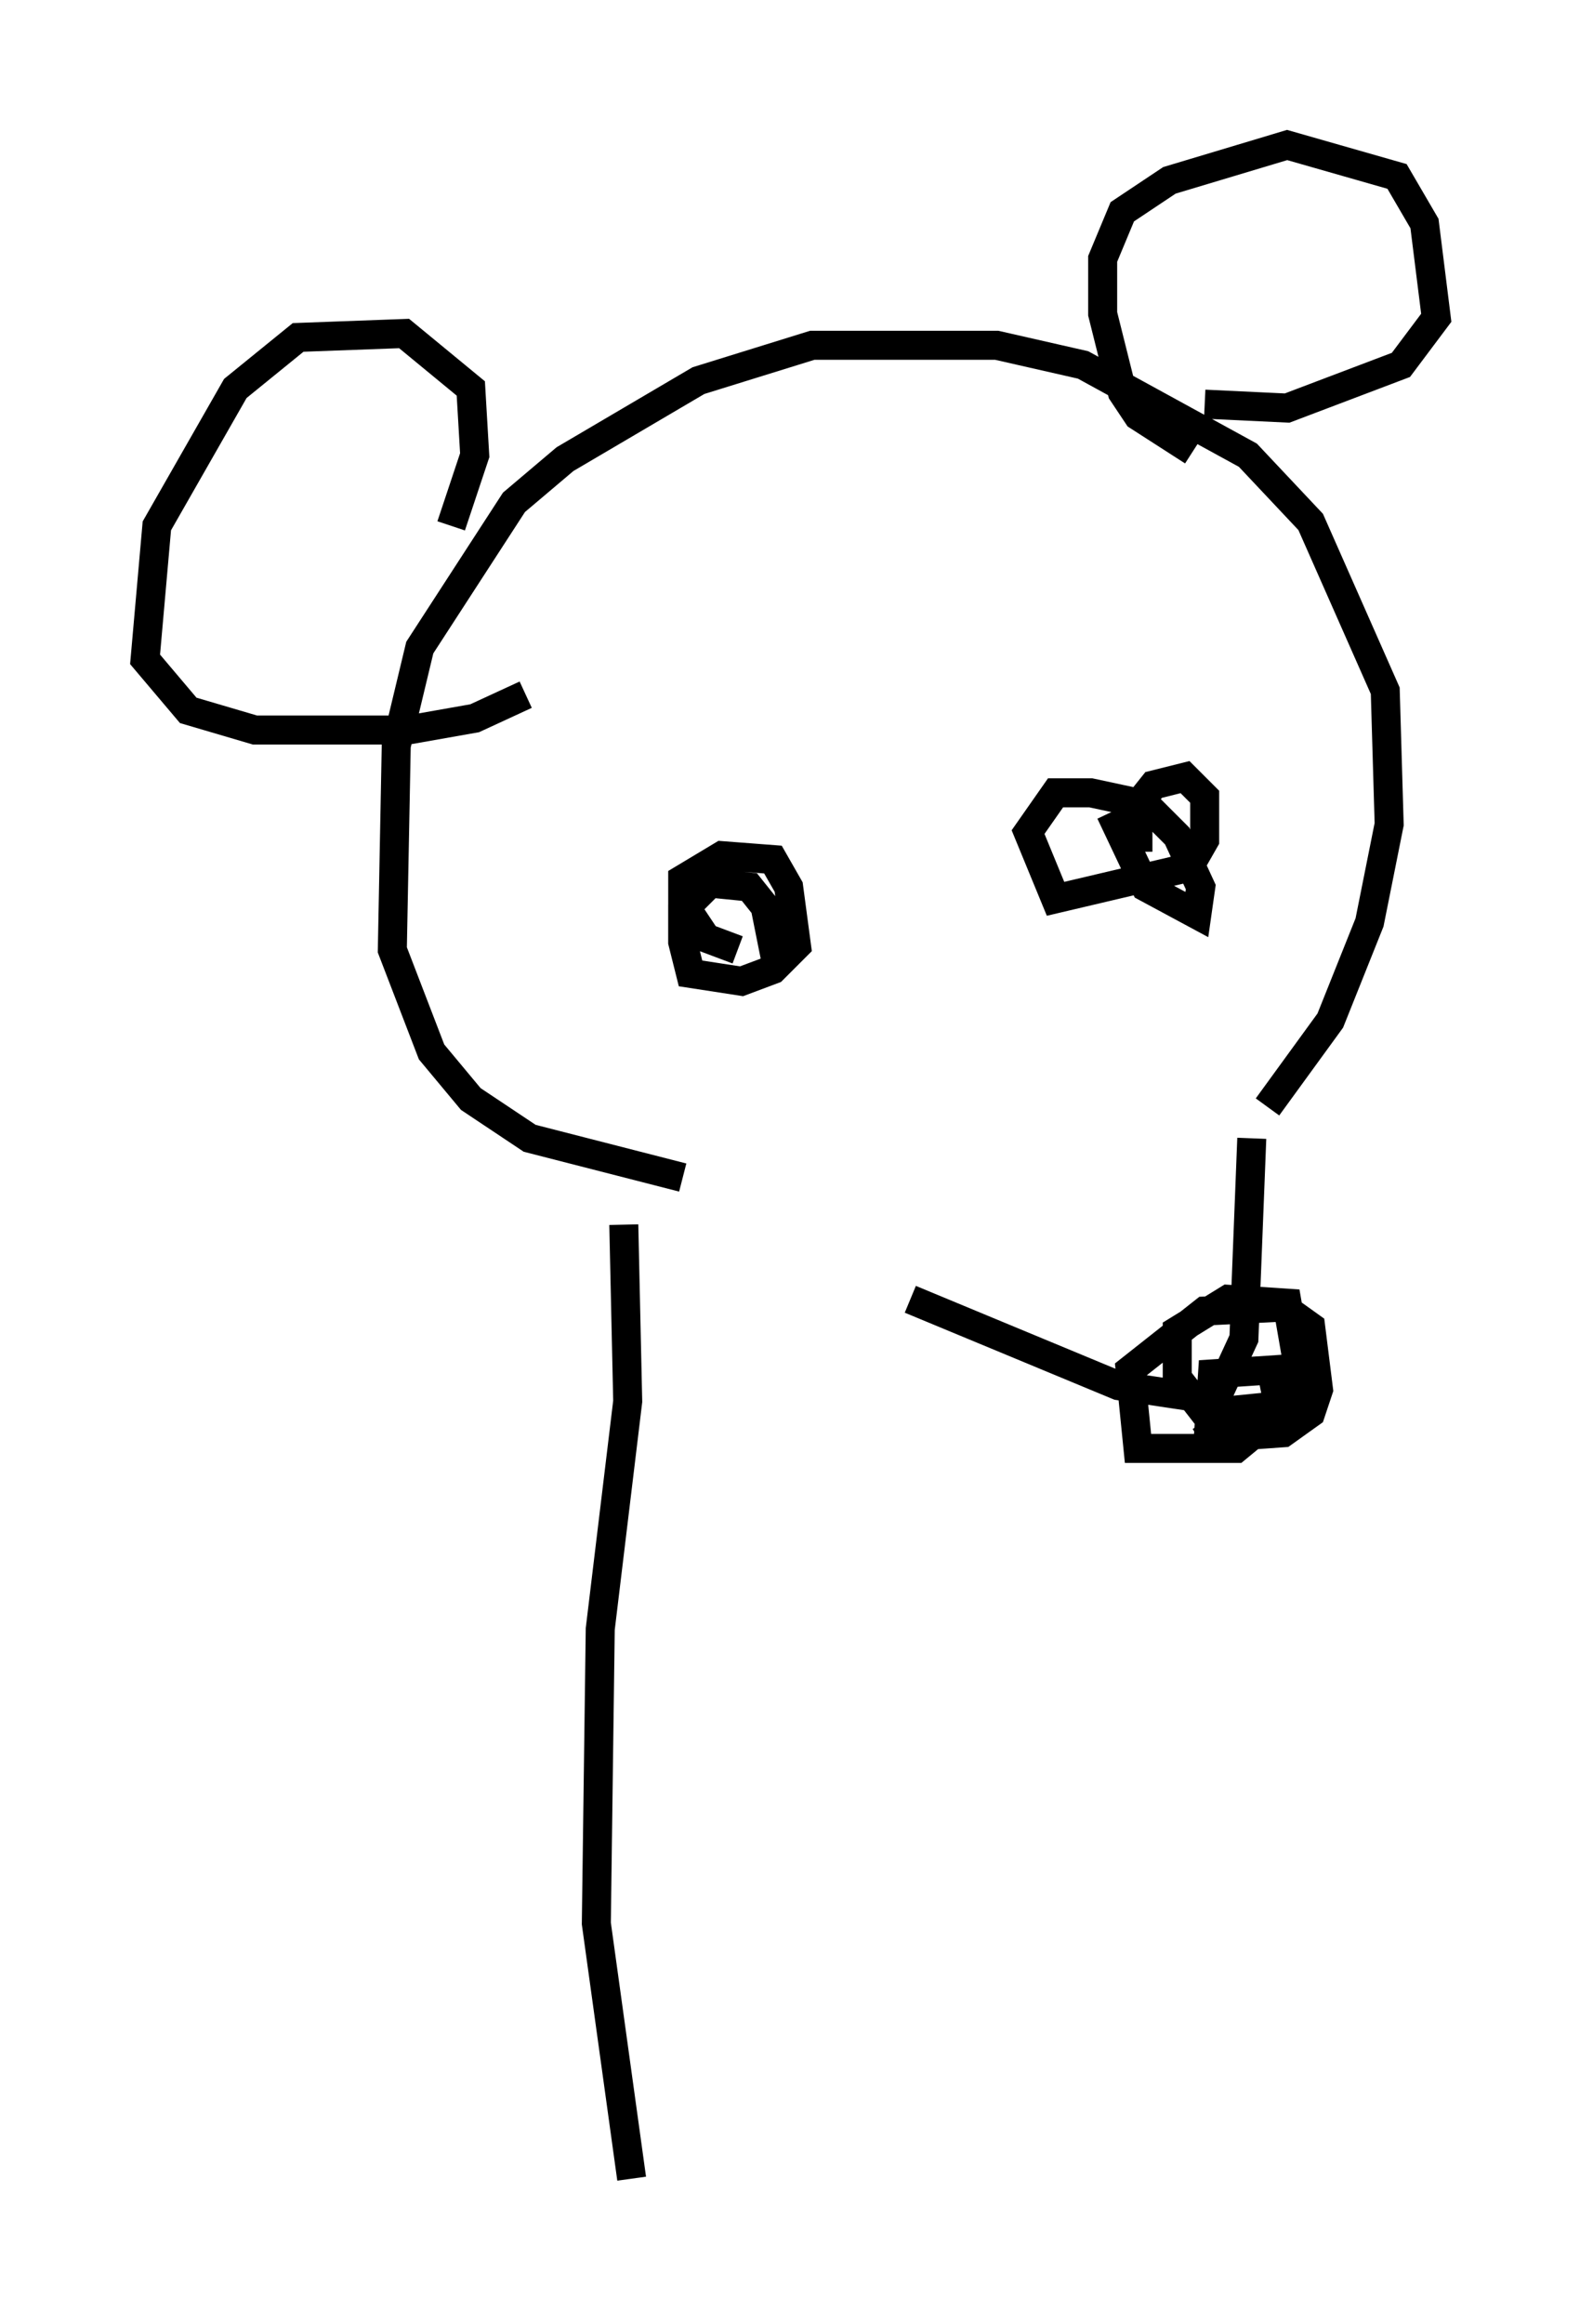 <?xml version="1.0" encoding="utf-8" ?>
<svg baseProfile="full" height="80.094" version="1.1" width="54.925" xmlns="http://www.w3.org/2000/svg" xmlns:ev="http://www.w3.org/2001/xml-events" xmlns:xlink="http://www.w3.org/1999/xlink"><defs /><rect fill="white" height="80.094" width="54.925" x="0" y="0" /><path d="M26.786, 41.535 m4.601, 3.248 l7.172, 2.977 2.706, 0.406 l0.812, -0.271 0.812, -1.759 l0.271, -6.901 m1.083, 9.202 l-2.706, 0.271 -0.947, -1.218 l0.0, -1.624 1.759, -1.083 l2.03, 0.135 0.541, 3.112 l-2.3, 1.894 -3.383, 0.0 l-0.271, -2.706 2.571, -2.03 l2.706, -0.135 0.947, 0.677 l0.271, 2.165 -0.271, 0.812 l-0.947, 0.677 -1.894, 0.135 l-0.677, -0.135 0.135, -2.03 l2.03, -0.135 0.271, 1.353 l-0.541, 0.812 -1.759, 0.0 l-0.271, -0.406 m2.165, -10.825 l2.165, -2.977 1.353, -3.383 l0.677, -3.383 -0.135, -4.601 l-2.571, -5.819 -2.165, -2.3 l-5.683, -3.112 -2.977, -0.677 l-6.36, 0.0 -3.924, 1.218 l-4.601, 2.706 -1.759, 1.488 l-3.248, 5.007 -0.812, 3.383 l-0.135, 7.036 1.353, 3.518 l1.353, 1.624 2.03, 1.353 l5.277, 1.353 m17.591, -25.034 l-1.894, -1.218 -0.541, -0.812 l-0.677, -2.706 0.0, -1.894 l0.677, -1.624 1.624, -1.083 l4.059, -1.218 3.789, 1.083 l0.947, 1.624 0.406, 3.248 l-1.218, 1.624 -3.924, 1.488 l-2.842, -0.135 m-25.981, 4.195 l0.812, -2.436 -0.135, -2.3 l-2.3, -1.894 -3.654, 0.135 l-2.165, 1.759 -2.706, 4.736 l-0.406, 4.601 1.488, 1.759 l2.3, 0.677 5.277, 0.0 l2.3, -0.406 1.759, -0.812 m21.109, 5.413 l0.0, -1.624 0.541, -0.677 l1.083, -0.271 0.677, 0.677 l0.0, 1.488 -0.541, 0.947 l-4.601, 1.083 -0.947, -2.3 l0.947, -1.353 1.218, 0.0 l1.894, 0.406 1.083, 1.083 l0.812, 1.759 -0.135, 0.947 l-1.759, -0.947 -1.218, -2.571 m-12.855, 4.736 l-1.083, -0.406 -0.812, -1.218 l0.0, -0.812 1.353, -0.812 l1.759, 0.135 0.541, 0.947 l0.271, 2.03 -0.812, 0.812 l-1.083, 0.406 -1.759, -0.271 l-0.271, -1.083 0.0, -1.083 l0.947, -0.947 1.353, 0.135 l0.541, 0.677 0.406, 2.03 m-5.277, 8.931 l0.135, 6.089 -0.947, 7.848 l-0.135, 10.149 1.218, 8.796 m28.146, -38.701 " fill="none" stroke="black" stroke-width="1" /></svg>